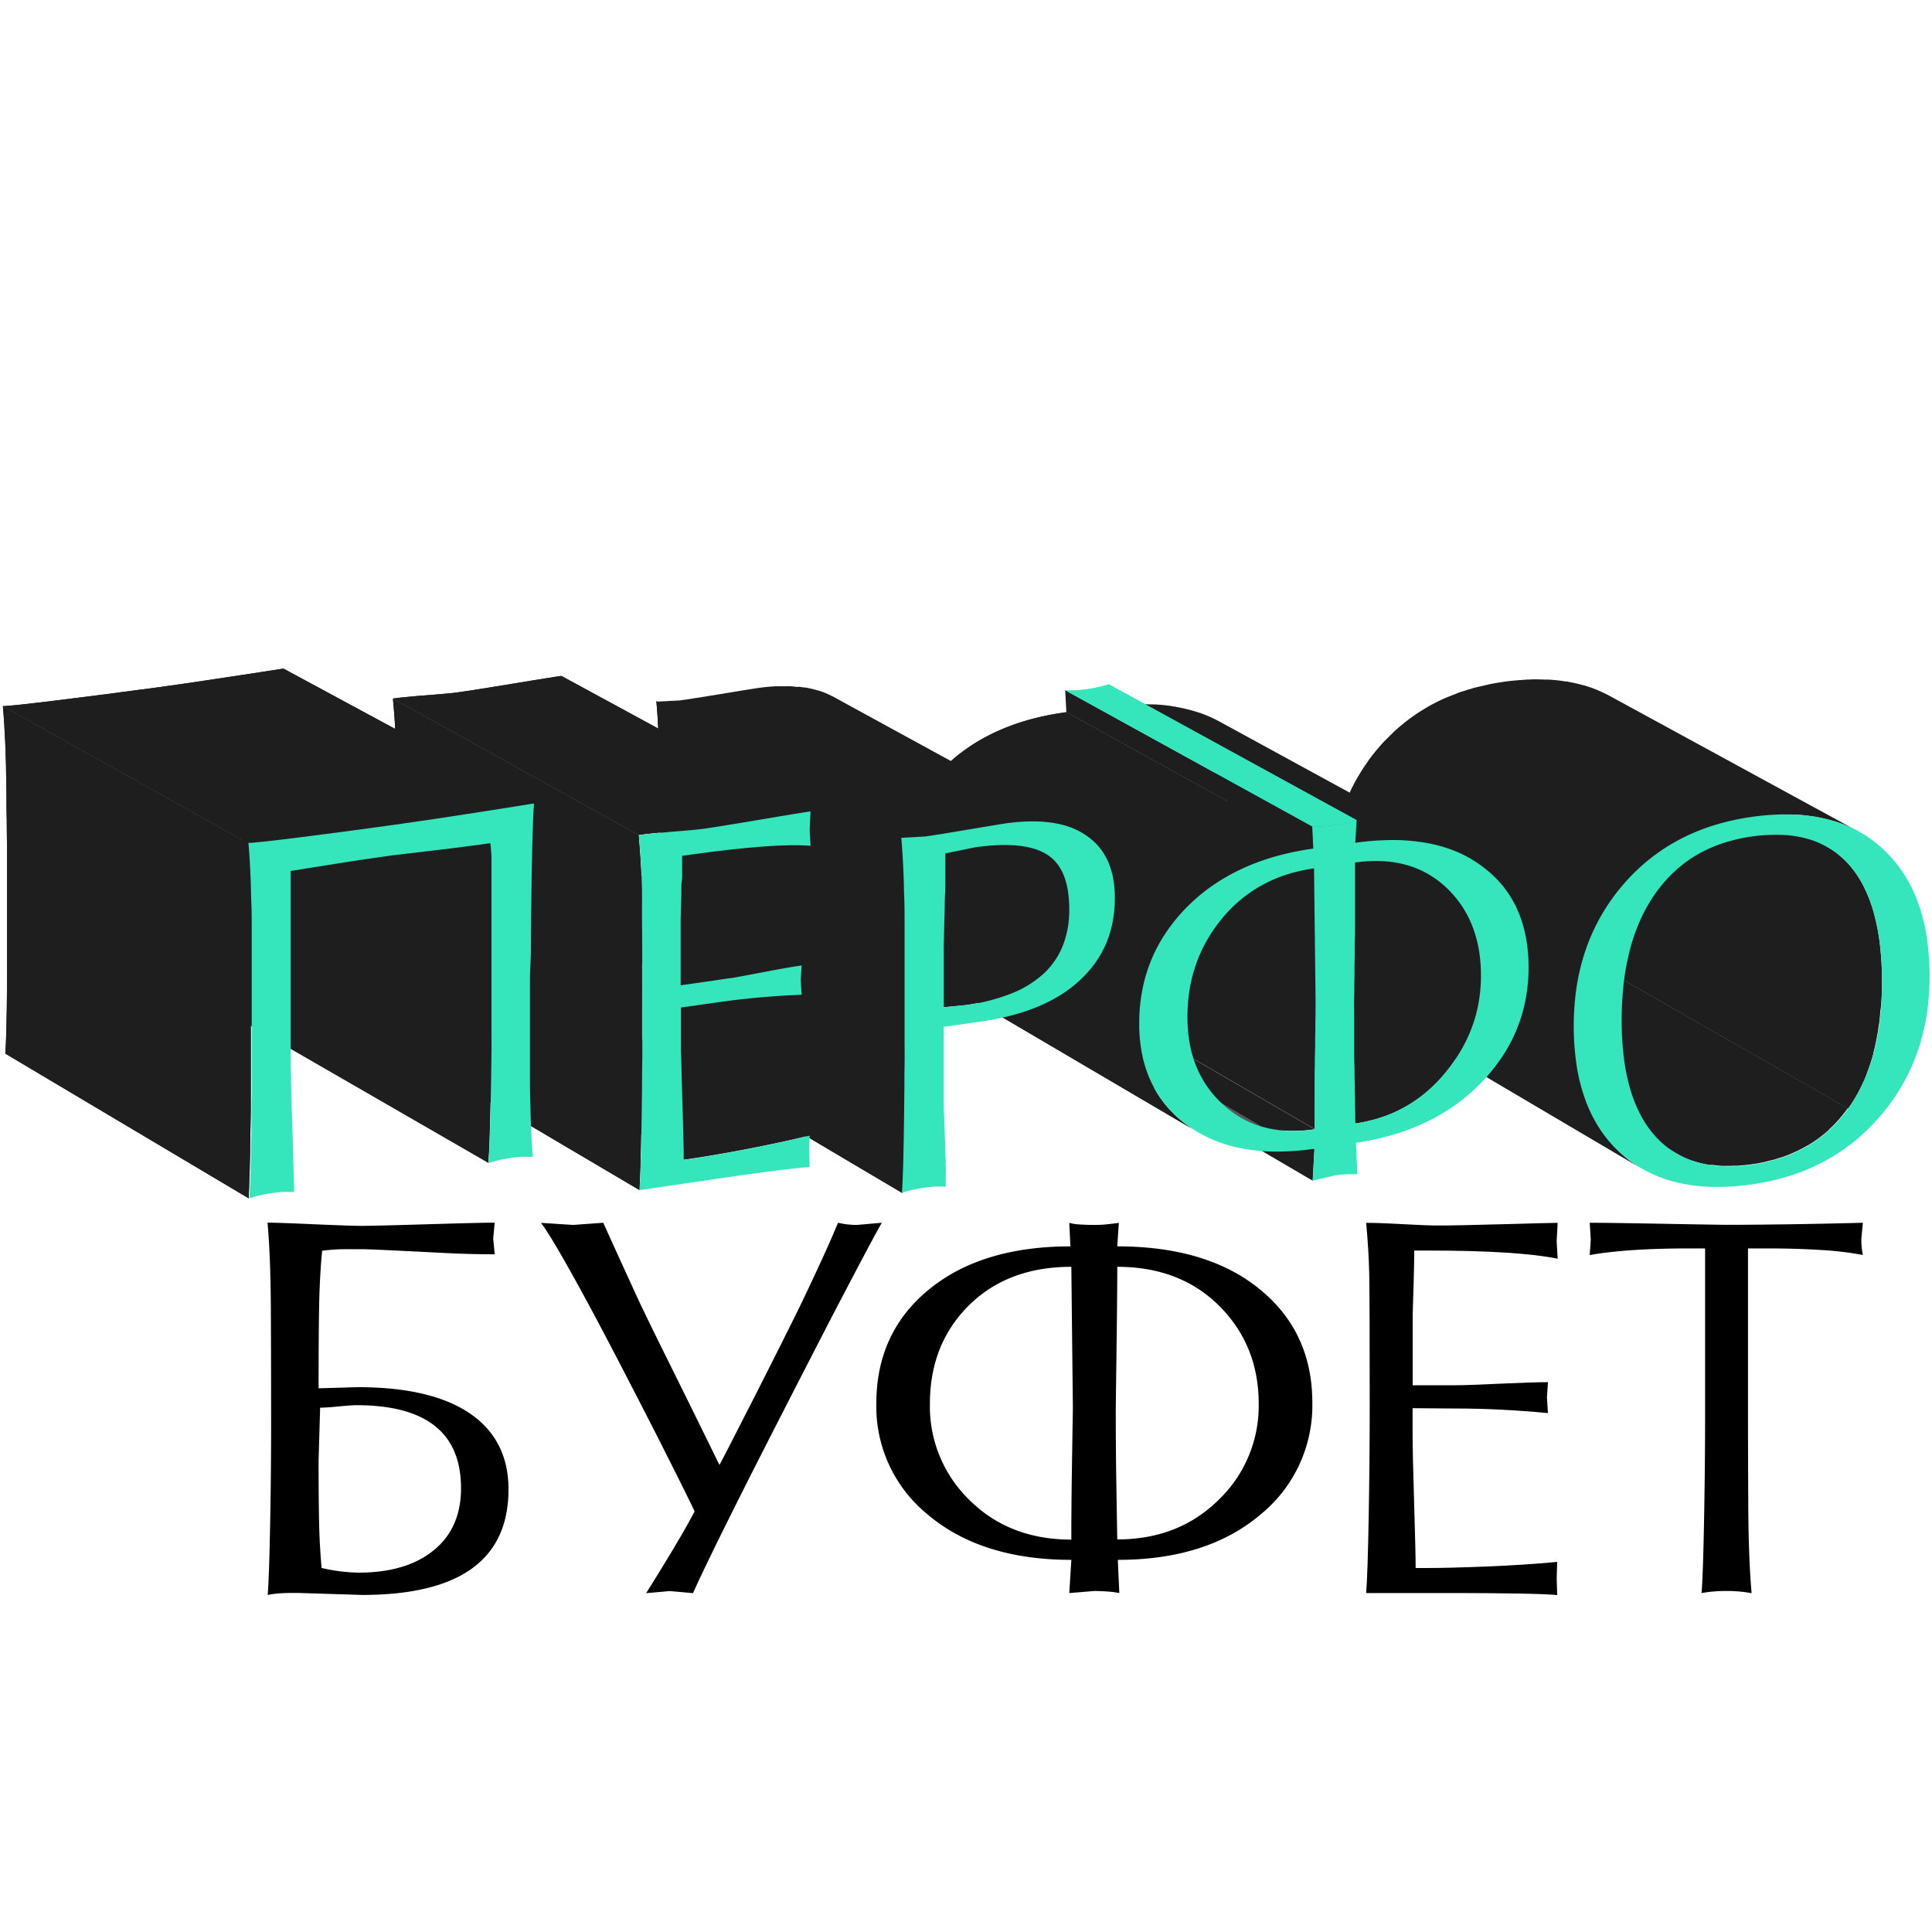 <svg id="Layer_1" data-name="Layer 1" xmlns="http://www.w3.org/2000/svg" xmlns:xlink="http://www.w3.org/1999/xlink" viewBox="0 0 500 500"><defs><style>.cls-1{fill:#595959;}.cls-2{fill:#1e1e1e;}.cls-3{fill:#35e5bb;}.cls-4{clip-path:url(#clip-path);}.cls-5{clip-path:url(#clip-path-2);}.cls-6{clip-path:url(#clip-path-3);}.cls-7{clip-path:url(#clip-path-4);}.cls-8{clip-path:url(#clip-path-5);}.cls-9{clip-path:url(#clip-path-6);}.cls-10{clip-path:url(#clip-path-7);}.cls-11{clip-path:url(#clip-path-8);}</style><clipPath id="clip-path"><path class="cls-1" d="M321,289.18l-63.29-37a24.18,24.18,0,0,0,4.16,1.93,25.6,25.6,0,0,0,4.52,1.16,29.93,29.93,0,0,0,4.9.39,38.55,38.55,0,0,0,5.26-.38l63.63,36.95a37.18,37.18,0,0,1-5.36.41,30,30,0,0,1-5-.38,26.72,26.72,0,0,1-4.6-1.17A24.58,24.58,0,0,1,321,289.18Z"/></clipPath><clipPath id="clip-path-2"><path class="cls-2" d="M310,293l-63.09-37.07-.82-.51-.81-.52-.79-.55c-.27-.19-.52-.38-.78-.58a30.93,30.93,0,0,1-5.11-4.9,28,28,0,0,1-3.66-5.83,30.73,30.73,0,0,1-2.23-6.75,39.08,39.08,0,0,1-.78-7.67,45.14,45.14,0,0,1,.66-8.15,39.69,39.69,0,0,1,2.11-7.54,39.13,39.13,0,0,1,3.56-6.93,43.34,43.34,0,0,1,5-6.31A45.55,45.55,0,0,1,249.8,194a48.13,48.13,0,0,1,7.65-4.46,57,57,0,0,1,8.72-3.23,71.93,71.93,0,0,1,9.8-2l63.88,35.35a71.69,71.69,0,0,0-10,2.08,57.92,57.92,0,0,0-8.89,3.34,51,51,0,0,0-7.8,4.58,47.3,47.3,0,0,0-6.71,5.85,44.8,44.8,0,0,0-5.12,6.48,39.39,39.39,0,0,0-3.65,7.1,40,40,0,0,0-2.18,7.72,45.28,45.28,0,0,0-.7,8.34,39.09,39.09,0,0,0,.77,7.83,30.64,30.64,0,0,0,2.24,6.9,28.37,28.37,0,0,0,3.71,5.95,30.77,30.77,0,0,0,5.18,5l.79.58c.27.19.53.38.81.56s.54.36.82.53S309.68,292.85,310,293Z"/></clipPath><clipPath id="clip-path-3"><path class="cls-2" d="M233.54,308.77l-63.17-37.4c0-.72.1-1.65.15-2.78s.09-2.47.13-4,.07-3.28.1-5.23.06-4.1.08-6.45,0-4.68.07-7,0-4.55,0-6.78,0-4.43,0-6.6,0-4.3,0-6.41c0-1.67,0-3.41,0-5.21s0-3.67,0-5.6,0-3.92-.06-6,0-4.18-.08-6.36-.05-4.26-.1-6.25-.11-3.88-.19-5.67-.16-3.49-.26-5.08-.22-3.09-.34-4.48l63.48,35.36c.13,1.42.24,3,.33,4.58s.19,3.36.26,5.19.12,3.77.17,5.8.07,4.17.08,6.4,0,4.39,0,6.49,0,4.14,0,6.12,0,3.88,0,5.72,0,3.62,0,5.33c0,2.15,0,4.34,0,6.56s0,4.46,0,6.75,0,4.59-.05,6.93,0,4.72-.09,7.13-.07,4.6-.1,6.59-.08,3.78-.13,5.35-.09,2.94-.15,4.1S233.6,308,233.54,308.77Z"/></clipPath><clipPath id="clip-path-4"><path class="cls-2" d="M165.51,308l-63.27-37.35c.06-.73.11-1.67.15-2.81s.1-2.48.13-4,.08-3.3.11-5.26.06-4.13.08-6.5.05-4.72.07-7,0-4.58,0-6.82,0-4.45,0-6.62,0-4.32,0-6.44q0-6.65-.08-12t-.08-9.37c0-2.68-.05-4.93-.08-6.73s-.05-3.17-.08-4.09,0-1.87-.1-2.83-.1-2-.16-3-.15-2-.23-3.11-.18-2.14-.28-3.25l63.59,35.32c.1,1.13.19,2.24.27,3.32s.16,2.14.22,3.18.12,2.05.16,3,.08,2,.09,2.9,0,2.34.07,4.18,0,4.15,0,6.89,0,5.94.05,9.58,0,7.74,0,12.28q0,3.24,0,6.58t0,6.77c0,2.29,0,4.62-.06,7s-.05,4.75-.09,7.18-.07,4.65-.11,6.65-.08,3.79-.12,5.38-.1,2.95-.15,4.11S165.57,307.23,165.51,308Z"/></clipPath><clipPath id="clip-path-5"><path class="cls-2" d="M165.28,216.1l-63.59-35.32,1.58-.2,2-.2,2.31-.22,2.66-.21,2.63-.21,2.18-.19c.65-.05,1.22-.11,1.72-.16l1.27-.15,2.6-.37,3.35-.52c1.24-.19,2.61-.41,4.1-.66l4.86-.79,4.72-.78,3.62-.58,2.54-.4,1.45-.21,64.41,35-1.48.22-2.58.41-3.7.61-4.8.81-5,.84-4.18.68-3.42.55-2.65.39-1.29.15-1.75.18-2.22.19-2.68.22-2.71.24-2.35.22-2,.22Z"/></clipPath><clipPath id="clip-path-6"><path class="cls-2" d="M64.06,218.14.75,182.73c.33,0,.86,0,1.6-.09s1.69-.15,2.85-.27l4.08-.46,5.31-.64,5.78-.72,5.55-.7,5.31-.7,5.06-.67L40,178l4-.56,4.36-.62,4.73-.7,4.93-.74,5-.76,5.12-.78,5.21-.81L138,207.94l-5.3.85-5.21.82-5.12.8-5,.77-4.81.73-4.45.65-4.08.59-3.73.52-5.16.71-5.4.73-5.66.74-5.89.76-5.41.67-4.16.48c-1.17.13-2.14.23-2.89.29S64.4,218.15,64.06,218.14Z"/></clipPath><clipPath id="clip-path-7"><path class="cls-2" d="M64.38,310.14l-63-37.46c.05-.73.1-1.66.15-2.8s.09-2.47.13-4,.07-3.28.1-5.23.05-4.09.07-6.45,0-4.67,0-7,0-4.56,0-6.79v-6.61c0-2.18,0-4.32,0-6.44,0-1.67,0-3.41,0-5.21s0-3.66-.05-5.59,0-3.92-.07-6,0-4.18-.06-6.37S1.6,200,1.55,198s-.11-3.88-.19-5.68-.17-3.48-.27-5.08-.22-3.09-.34-4.48l63.31,35.41c.13,1.43.24,3,.34,4.59s.18,3.36.25,5.2.13,3.77.17,5.8.08,4.17.09,6.4,0,4.42,0,6.52,0,4.14,0,6.12,0,3.87,0,5.71,0,3.62,0,5.33c0,2.17,0,4.36,0,6.59s0,4.48,0,6.76,0,4.6,0,6.95,0,4.72-.07,7.13-.07,4.6-.1,6.59-.08,3.77-.13,5.35-.09,2.94-.14,4.1S64.43,309.39,64.38,310.14Z"/></clipPath><clipPath id="clip-path-8"><path class="cls-3" d="M339.57,213.85l-63.89-35.22.4.06.52,0h.63l.74,0,.83-.05.87-.08.92-.1,1-.12.75-.11.76-.14.76-.16.78-.19.74-.18.63-.17.54-.14.44-.13,64.11,35.14-.45.13-.55.15-.65.17-.75.2-.79.19-.78.17-.77.14-.76.12-1,.12-.93.11-.89.09-.84.05-.76,0h-.64c-.2,0-.37,0-.53,0Z"/></clipPath></defs><title>lev_lovi</title><path d="M216.88,316.45a21.51,21.51,0,0,0,4.89.56l6.45-.56q-2.25,3.82-13.34,25.11-12.82,24.85-21,41-11,21.81-14.53,29.74l-6.06-.53-6.07.53q5.16-8.2,9.25-15.2,1.45-2.5,3.3-5.94-1.45-3.18-10-20.09-11.49-22.46-17.18-33Q143,320.3,140,316.48l8.33.53,7.79-.56q7.67,16.91,9.78,21.4,3.17,6.61,8.65,17.64c3.66,7.36,11.64,23.63,11.64,23.63,1.23-2.2,4.28-8.28,8.25-16q8.46-16.65,12.55-25Q213.72,324.11,216.88,316.45Z"/><path d="M289.55,316.48l-.4,6.08q23.72,0,37.36,11.5,13.11,11,13.12,28.93a36.36,36.36,0,0,1-13.22,28.81q-13.87,11.88-37.12,11.89l.39,8.59a21.58,21.58,0,0,0-3.17-.4c-1.32-.09-2.42-.13-3.3-.13l-6.48.53.53-8.59q-23.44,0-37.36-11.89a36,36,0,0,1-13.11-28.55q0-18,13.05-29.06,13.71-11.62,37.18-11.63l-.29-6.08a11.63,11.63,0,0,0,2.62.4c1.22.09,2.57.13,4,.13a29.44,29.44,0,0,0,3.47-.2C288.05,316.68,288.94,316.57,289.55,316.48Zm-12.29,11.37q-16.78,0-26.95,10.43-9.65,9.92-9.65,25a33.74,33.74,0,0,0,10.31,25q10.3,10.17,26.29,10.17,0-7.92.13-16.91t.27-17.05Zm11.89,0q0,5.67-.13,16.18t-.26,20.41q0,9.78.13,18.24t.26,15.72q15.86,0,26.23-10.24a33.69,33.69,0,0,0,10.37-24.91q0-14.52-9.51-24.57Q305.94,327.85,289.15,327.85Z"/><path d="M365.58,364.44v6.88q0,4.62.4,17.83t.39,16.65h2.91q5.81,0,15.46-.39T403,404.22l-.13,4.22.13,4.36c-1.76-.17-5.08-.31-10-.39s-9.58-.13-14.07-.13H353.56q.39-4.63.66-19.83t.26-28.68q0-28.42-.13-34.3t-.79-13q3.17,0,9.64.35t8.85.34q5,0,17-.34t14.07-.35l-.26,4.77.26,4.51q-10.44-2.12-33.82-2.11H366q0,3.3-.14,7.92t-.26,8.73V358.5h11.1q2.9,0,11.49-.4t12.42-.39l-.26,4,.26,4q-12.42-1.19-23.91-1.19Z"/><path d="M452.38,323.09v41.63q0,10.71.07,24.66t.86,22.93a34.66,34.66,0,0,0-6.47-.56,36.62,36.62,0,0,0-6.48.53q.39-4.63.66-19.36t.26-28.21V323.09h-4.09q-16.12,0-25.77,1.72l.27-4-.27-4.36q4.5,0,19.43.27t15.85.26q6.35,0,15.73-.13t19.68-.4l-.39,4.1a18.41,18.41,0,0,0,.39,4.23A87.8,87.8,0,0,0,471,323.48q-6.42-.39-13.54-.39Z"/><path d="M82.45,359.29,92.63,359q20.48,0,30.52,7.93,8.44,6.74,8.45,18.5,0,27.35-37.92,27.34l-16.51-.52c-1.42,0-2.76,0-4,.06a25.27,25.27,0,0,0-3.89.46q.39-4.62.66-19.89T70.16,364q0-10.69-.06-24.65t-.86-22.93q2.64,0,11.89.41t12.55.42q3,0,17.18-.42t17.17-.41l-.39,4.09.39,4.1q-6.21,0-12.68-.32-19.29-1-21.67-1H88.86a49.28,49.28,0,0,0-5.49.4q-.53,5.42-.72,11.89T82.45,359.29Zm.4,5-.4,13.7q0,9.62.13,15.88t.66,11.92A45.26,45.26,0,0,0,92.76,407q12.4,0,19.49-5.79t7.06-16.08q0-21.47-27.08-21.47c-.79,0-2.34.11-4.63.33S83.73,364.31,82.85,364.31Z"/><path class="cls-2" d="M486.84,260.25c.13-1.93.22-3.91.22-6a81.92,81.92,0,0,0-.52-9.71,55.45,55.45,0,0,0-1.6-8.31,36.62,36.62,0,0,0-2.66-6.92,26.68,26.68,0,0,0-3.72-5.52c-.43-.49-.88-.95-1.34-1.39s-1-.87-1.44-1.27-1-.77-1.53-1.12-1.07-.68-1.63-1L408.3,183.81c.55.3,1.08.63,1.6,1s1,.71,1.51,1.11.95.8,1.41,1.23.9.9,1.33,1.38a26.25,26.25,0,0,1,3.68,5.41,35.74,35.74,0,0,1,2.63,6.77,53,53,0,0,1,1.6,8.13,80.25,80.25,0,0,1,.55,9.5c0,2-.07,3.94-.2,5.84,0,.55-.09,1.09-.14,1.63-.12,1.4-.28,2.76-.48,4.09-.07.49-.14,1-.22,1.48-.3,1.73-.65,3.41-1.08,5,0,.15-.09.3-.14.45-.4,1.45-.86,2.83-1.37,4.17-.33.88-.67,1.76-1.05,2.59l-.12.26c-.51,1.1-1.06,2.17-1.65,3.2l-.05.08c-.61,1.06-1.27,2.08-2,3.06l64.18,36.72.57-.82.55-.83c.18-.29.36-.57.53-.86s.25-.41.37-.62a.41.41,0,0,1,.05-.09l.09-.16c.25-.43.49-.86.71-1.3s.46-.89.68-1.34l.21-.48a.6.6,0,0,0,.06-.11l.06-.15.3-.64c.2-.47.4-.94.59-1.42.07-.19.12-.4.19-.59.52-1.37,1-2.78,1.41-4.25,0-.14.1-.26.13-.4s0-.06,0-.09a.38.38,0,0,0,0-.1c.43-1.61.78-3.29,1.08-5,0-.18.09-.34.12-.52s.07-.68.12-1c.11-.71.24-1.4.32-2.13s.12-1.36.18-2c0-.34.09-.65.12-1S486.82,260.47,486.84,260.25Z"/><path class="cls-2" d="M464.21,210.83h.61c1.54.09,3,.26,4.48.49.37,0,.73.13,1.09.19q1.8.33,3.51.81c.32.09.65.17,1,.27l.41.13c.91.3,1.8.62,2.66,1l.31.13c.9.39,1.78.81,2.64,1.28l-.07,0h0l0,0,0,0L416.4,180l0,0h0l0,0,0,0c-.49-.26-1-.51-1.48-.74-.32-.16-.66-.3-1-.45l-.31-.13-.21-.1c-.52-.21-1-.41-1.57-.6l-.84-.28-.22-.08-.17-.05-.38-.12c-.19-.06-.39-.08-.58-.14-1.11-.31-2.26-.58-3.43-.8-.22,0-.41-.11-.63-.15s-.31,0-.46,0-.5-.1-.76-.13c-1.18-.17-2.39-.28-3.64-.35l-.12,0c-.15,0-.31,0-.47,0-.93,0-1.86-.08-2.82-.07-.45,0-.92,0-1.38.06-.22,0-.43,0-.66,0l-.63.05c-1.64.1-3.31.23-5,.46-1.38.19-2.73.41-4.05.68l-.54.12c-.47.1-.93.22-1.39.33-.66.15-1.32.29-2,.46-.37.1-.72.22-1.08.33s-.51.12-.76.2-.48.18-.74.26-.77.22-1.15.35c-.58.21-1.14.45-1.71.67s-.87.33-1.3.51c-.18.07-.37.13-.55.21-.62.27-1.24.55-1.85.84-.44.21-.86.44-1.3.66l-.16.08-.09.05-.25.12c-.59.32-1.18.65-1.75,1s-1.15.69-1.71,1.05l-.15.1-.12.08c-.34.22-.68.44-1,.67s-.84.59-1.25.9-.82.62-1.22.94l-.15.12,0,0-.07.06-.94.76-1.06.94c-.36.31-.71.64-1.05,1l-.3.3-.15.14-.57.56c-.34.34-.67.69-1,1l-.4.43-.4.44-.39.45-.39.45-.56.66-.54.68-.54.68-.52.69c-.24.32-.46.64-.69,1l-.08.1-.1.15c-.29.41-.57.83-.84,1.24s-.54.84-.79,1.26-.51.83-.75,1.25h0v0c-.29.51-.58,1-.85,1.55s-.54,1-.79,1.58c-.14.28-.26.57-.39.86a2.39,2.39,0,0,0-.13.28c-.07.16-.15.31-.22.47-.23.54-.46,1.09-.68,1.64-.12.31-.2.65-.32,1s-.33.76-.46,1.16-.32,1.11-.49,1.67c-.13.41-.29.81-.41,1.23-.07.25-.11.52-.17.77-.27,1-.49,2-.7,3.09-.1.48-.23.94-.32,1.43,0,.18,0,.37-.07.55s-.09.41-.12.62c-.15,1-.22,1.95-.32,2.93-.05.49-.15,1-.18,1.45,0,.1,0,.2,0,.29-.13,1.81-.2,3.64-.19,5.53a64.1,64.1,0,0,0,.84,10.11,45.82,45.82,0,0,0,2.35,8.76,36.08,36.08,0,0,0,3.86,7.38,32.17,32.17,0,0,0,5.38,6c.37.33.75.64,1.14.95s.78.6,1.17.89.8.56,1.21.83.83.53,1.25.78l63.17,37.26-1.27-.79c-.41-.27-.82-.56-1.23-.85s-.8-.59-1.19-.91-.78-.63-1.16-1a32.84,32.84,0,0,1-5.45-6.14,36.38,36.38,0,0,1-3.91-7.55,46.37,46.37,0,0,1-2.36-8.94,64.64,64.64,0,0,1-.81-10.34c0-1.93.07-3.81.21-5.65.05-.61.14-1.19.2-1.78.13-1.23.27-2.45.47-3.64.11-.69.27-1.36.41-2,.21-1.06.44-2.11.71-3.14.18-.7.4-1.38.61-2.06.3-1,.62-2,1-2.89s.79-2.13,1.25-3.16c0-.1.09-.19.13-.29q1-2.1,2.1-4.1h0q1.17-2.06,2.53-4a.44.44,0,0,0,.08-.11c.91-1.28,1.88-2.54,2.92-3.76s2.11-2.37,3.23-3.46a.93.93,0,0,1,.14-.14q1.65-1.6,3.42-3l.12-.1q1.8-1.44,3.7-2.7l.12-.08c1.27-.83,2.59-1.6,3.94-2.32l.27-.14c1.22-.64,2.48-1.22,3.76-1.76.44-.19.89-.35,1.34-.53.95-.37,1.92-.73,2.91-1.05l1.52-.47c1-.31,2.05-.58,3.1-.83.47-.11.94-.23,1.42-.33,1.53-.33,3.08-.62,4.68-.84,1.77-.24,3.47-.39,5.14-.49l1.32-.06C461.4,210.78,462.83,210.77,464.21,210.83Z"/><polygon class="cls-2" points="339.72 305.57 276.15 268.32 276.57 260.25 340.18 297.32 339.72 305.57"/><path class="cls-2" d="M383.13,256.1c.1-1.17.16-2.36.16-3.57a39.82,39.82,0,0,0-.52-6.59,30.9,30.9,0,0,0-1.58-5.91,27.54,27.54,0,0,0-2.63-5.23,27.25,27.25,0,0,0-3.7-4.56c-.43-.43-.87-.84-1.33-1.23s-.91-.77-1.38-1.12-.95-.69-1.44-1-1-.62-1.5-.9L304.83,190.6c.5.28,1,.57,1.48.88s.95.64,1.42,1,.91.72,1.36,1.1.88.79,1.3,1.21a27.14,27.14,0,0,1,3.65,4.47,27.49,27.49,0,0,1,2.61,5.13,30.41,30.41,0,0,1,1.57,5.79,38.93,38.93,0,0,1,.54,6.44c0,1.18-.05,2.34-.15,3.49,0,.39-.1.76-.14,1.14-.09.76-.18,1.52-.31,2.26-.08.44-.19.88-.29,1.32-.14.66-.28,1.33-.46,2-.13.46-.29.91-.43,1.36-.2.62-.4,1.23-.63,1.84-.32.84-.66,1.66-1,2.48,0,.05-.05.1-.07.16q-.67,1.41-1.47,2.79a1.4,1.4,0,0,0-.1.16c-.54.92-1.12,1.82-1.74,2.71a.61.61,0,0,0-.07.1c-.65.91-1.33,1.8-2.06,2.69l25.71,14.6-25.71-14.6c-.75.9-1.52,1.75-2.32,2.55l0,0c-.79.79-1.6,1.54-2.43,2.24L305,246q-1.24,1-2.55,2l-.08,0c-.84.58-1.71,1.12-2.59,1.62l-.25.14c-.91.51-1.85,1-2.81,1.4h0c-.91.4-1.84.74-2.78,1.07l-.84.26c-.71.22-1.43.43-2.17.61l-.87.21c-1,.22-2,.42-3.05.56l63.82,36.88c.88-.12,1.75-.28,2.6-.46l.51-.13c.3-.06.59-.14.89-.22s.75-.17,1.11-.27l1.09-.35.55-.16a2.85,2.85,0,0,0,.31-.12l.48-.15c.8-.29,1.57-.6,2.34-.94h0c.43-.19.85-.39,1.27-.6s.85-.43,1.27-.65l.33-.19.11-.06.13-.08.67-.38,1.21-.76.78-.53.07-.05.09-.06c.31-.22.62-.44.92-.67s.61-.47.91-.71l.68-.56.06-.05,0,0,.12-.1c.27-.23.55-.47.82-.72l.8-.75c.25-.24.5-.48.74-.73l0,0,0,0,.78-.81.39-.44c.14-.14.27-.29.4-.44l.39-.45.38-.46h0l.4-.48.39-.49c.12-.17.25-.33.38-.49l.37-.5.57-.8.07-.09.08-.12c.24-.34.47-.68.69-1s.45-.68.66-1c.12-.2.24-.4.35-.6l.06-.09,0-.07.17-.29c.22-.39.44-.79.65-1.19s.42-.81.61-1.21a1.42,1.42,0,0,0,.08-.18c0-.05.05-.11.08-.16l.4-.88c.18-.41.36-.83.52-1.24l.14-.42c.06-.15.13-.29.19-.44.17-.48.3-1,.46-1.44s.26-.71.36-1.07c0-.11.05-.22.08-.33.19-.67.33-1.35.48-2,.08-.38.2-.75.27-1.13a1.66,1.66,0,0,1,0-.22c0-.08,0-.16,0-.24.12-.68.19-1.38.27-2.08,0-.35.11-.69.15-1Z"/><path class="cls-1" d="M321,289.18l-63.29-37a24.18,24.18,0,0,0,4.16,1.93,25.6,25.6,0,0,0,4.52,1.16,29.93,29.93,0,0,0,4.9.39,38.55,38.55,0,0,0,5.26-.38l63.63,36.95a37.18,37.18,0,0,1-5.36.41,30,30,0,0,1-5-.38,26.72,26.72,0,0,1-4.6-1.17A24.58,24.58,0,0,1,321,289.18Z"/><g class="cls-4"><path class="cls-1" d="M321,289.18l-63.29-37,.24.13.24.14.24.13.24.13,63.31,37-.25-.13-.24-.13-.24-.14-.25-.14"/><path class="cls-1" d="M322,289.72l-63.31-37c.36.19.73.37,1.11.55l1.13.49c.38.15.77.3,1.16.43s.79.26,1.19.38l63.39,37-1.21-.38c-.4-.14-.79-.29-1.18-.45s-.78-.32-1.16-.49-.75-.36-1.12-.56"/><path class="cls-2" d="M326.64,291.6l-63.39-37a25.82,25.82,0,0,0,3.07.7,28.66,28.66,0,0,0,3.24.35,32.28,32.28,0,0,0,3.41,0c1.16-.06,2.35-.17,3.57-.34l63.63,36.95c-1.24.18-2.46.3-3.64.36a33.51,33.51,0,0,1-3.47,0,29.23,29.23,0,0,1-3.3-.35,26.19,26.19,0,0,1-3.12-.7"/></g><path class="cls-2" d="M340.06,224.71,276.2,189.25l.53,34.29c0,1.26,0,2.54-.05,3.84s0,2.61,0,3.94,0,2.68,0,4.05,0,2.75,0,4.15,0,2.78,0,4.14,0,2.69,0,4v3.89c0,1.28,0,2.53,0,3.77l63.63,36.95v-3.85c0-1.3,0-2.63,0-4s0-2.71,0-4.1,0-2.81.05-4.24,0-2.84.06-4.24,0-2.78.05-4.14,0-2.7.05-4,0-2.63.05-3.93Z"/><polygon class="cls-2" points="339.85 219.66 275.97 184.31 275.68 178.63 339.57 213.84 339.85 219.66"/><path class="cls-2" d="M310,293l-63.09-37.07-.82-.51-.81-.52-.79-.55c-.27-.19-.52-.38-.78-.58a30.93,30.93,0,0,1-5.11-4.9,28,28,0,0,1-3.66-5.83,30.73,30.73,0,0,1-2.23-6.75,39.08,39.08,0,0,1-.78-7.67,45.14,45.14,0,0,1,.66-8.15,39.69,39.69,0,0,1,2.11-7.54,39.13,39.13,0,0,1,3.56-6.93,43.34,43.34,0,0,1,5-6.31A45.55,45.55,0,0,1,249.8,194a48.13,48.13,0,0,1,7.65-4.46,57,57,0,0,1,8.72-3.23,71.93,71.93,0,0,1,9.8-2l63.88,35.35a71.69,71.69,0,0,0-10,2.08,57.92,57.92,0,0,0-8.89,3.34,51,51,0,0,0-7.8,4.58,47.3,47.3,0,0,0-6.71,5.85,44.8,44.8,0,0,0-5.12,6.48,39.39,39.39,0,0,0-3.65,7.1,40,40,0,0,0-2.18,7.72,45.28,45.28,0,0,0-.7,8.34,39.09,39.09,0,0,0,.77,7.83,30.64,30.64,0,0,0,2.24,6.9,28.37,28.37,0,0,0,3.71,5.95,30.77,30.77,0,0,0,5.18,5l.79.58c.27.19.53.38.81.56s.54.36.82.53S309.68,292.85,310,293Z"/><g class="cls-5"><path class="cls-2" d="M308.31,292c-.28-.18-.54-.37-.81-.56l-.79-.58a30.44,30.44,0,0,1-5.18-5,28.05,28.05,0,0,1-3.71-5.94,31.15,31.15,0,0,1-2.24-6.9,39.09,39.09,0,0,1-.77-7.83c0-1.45.05-2.87.16-4.27s.3-2.76.54-4.1.55-2.66.92-4a38.36,38.36,0,0,1,1.28-3.79c.17-.44.35-.88.54-1.31s.39-.86.59-1.29.42-.84.64-1.26.45-.84.68-1.25l.63-1.07c.22-.35.44-.7.67-1s.46-.69.7-1,.48-.69.73-1,.51-.68.77-1l.8-1c.27-.33.55-.65.84-1s.58-.64.87-1l.07-.07.07-.08.07-.07.08-.08c.28-.3.58-.6.87-.9l.9-.87c.3-.28.61-.57.92-.84s.62-.56.94-.83l-63.3-35.72-.92.8-.9.82-.88.85c-.29.29-.57.58-.85.88l-.07.07a.46.46,0,0,0-.07.07l-.07.08L243,200c-.29.31-.58.62-.86.94s-.55.63-.81.95-.53.64-.79,1-.51.65-.75,1-.48.66-.72,1-.46.67-.68,1-.44.68-.65,1-.41.69-.61,1l-.67,1.22c-.21.41-.42.82-.62,1.24s-.39.84-.58,1.26-.36.85-.53,1.27c-.47,1.21-.89,2.45-1.24,3.71a37.92,37.92,0,0,0-.88,3.86,40.29,40.29,0,0,0-.52,4q-.17,2.06-.15,4.17a39.08,39.08,0,0,0,.78,7.67,31.27,31.27,0,0,0,2.23,6.75,28,28,0,0,0,3.66,5.83,30.54,30.54,0,0,0,5.11,4.9c.26.2.51.39.78.58l.79.55.81.52.82.51L310,293q-.44-.24-.84-.51C308.85,292.33,308.58,292.15,308.31,292Z"/><path class="cls-2" d="M276,184.31c-1.57.21-3.1.47-4.59.76s-2.95.64-4.37,1-2.8.8-4.14,1.26-2.66,1-3.93,1.52c-.65.28-1.28.58-1.91.88s-1.25.61-1.86.94-1.21.66-1.8,1-1.17.71-1.74,1.07l-1.26.85c-.41.28-.82.57-1.22.87s-.8.61-1.2.92l-1.16.95,63.3,35.72c.39-.33.79-.65,1.19-1s.8-.64,1.22-.94.83-.61,1.25-.91l1.28-.86c.58-.38,1.18-.75,1.78-1.1s1.21-.71,1.83-1,1.26-.66,1.9-1,1.29-.61,1.95-.9c1.3-.56,2.63-1.09,4-1.57s2.78-.91,4.23-1.31,2.93-.74,4.45-1.05,3.08-.57,4.68-.79Z"/></g><path class="cls-2" d="M276.39,230.51a18.37,18.37,0,0,0-1.08-4,12.27,12.27,0,0,0-1.81-3.11,10,10,0,0,0-2.53-2.25l-.15-.09-.14-.09-.15-.08-.15-.09-64.15-35.31.15.08.15.08.14.09.14.09a9.92,9.92,0,0,1,2.5,2.2,12,12,0,0,1,1.79,3.05,18.25,18.25,0,0,1,1.08,3.88,29.84,29.84,0,0,1,.37,4.72,28,28,0,0,1-.39,4.86s0,0,0,.06a20.93,20.93,0,0,1-1.2,4.28v0a19.14,19.14,0,0,1-2,3.79h0A19.61,19.61,0,0,1,206,216l0,0a23,23,0,0,1-3.63,2.71l-.1.06a31,31,0,0,1-4.2,2.07q-.65.27-1.32.51l-1.13.4c-.56.19-1.15.36-1.74.52-.39.11-.76.23-1.16.33-.67.17-1.38.32-2.08.47l-1,.23c-1.08.21-2.2.4-3.36.56l-5.57.52,63.53,36.3,5.68-.56c1.18-.17,2.32-.36,3.42-.58l.15,0c.32-.06.6-.14.91-.21.72-.15,1.44-.31,2.13-.49l.28-.07c.31-.08.59-.18.89-.27.61-.17,1.21-.35,1.79-.54l.38-.12c.27-.09.51-.2.77-.29s.72-.25,1.06-.39c.18-.07.34-.15.51-.23l.47-.18,1.15-.53.2-.1.21-.11.7-.35,1.05-.6.23-.14.22-.14.55-.34.65-.44.62-.44,0,0,0,0,.53-.41c.2-.15.39-.31.58-.47l.47-.41.16-.15,0,0,0,0,.24-.22c.15-.14.3-.28.44-.43l.43-.44.38-.42.05-.06,0,0,.29-.34.36-.44.34-.45.34-.47,0,0v0l.3-.44.31-.5.3-.5.21-.39a.59.59,0,0,0,0-.08,1.09,1.09,0,0,0,.08-.15c.11-.21.22-.42.32-.63s.2-.42.29-.64.15-.35.22-.53l0,0s0,0,0,0l0-.08c.15-.38.26-.78.39-1.17s.22-.61.31-.93v0c.12-.44.21-.89.3-1.34s.15-.6.21-.9v0c.1-.53.15-1.08.21-1.62,0-.26.08-.5.1-.77h0c.07-.82.1-1.67.1-2.53A29.84,29.84,0,0,0,276.39,230.51Z"/><path class="cls-2" d="M233.54,308.77l-63.17-37.4c0-.72.1-1.65.15-2.78s.09-2.47.13-4,.07-3.28.1-5.23.06-4.1.08-6.45,0-4.68.07-7,0-4.55,0-6.78,0-4.43,0-6.6,0-4.3,0-6.41c0-1.67,0-3.41,0-5.21s0-3.67,0-5.6,0-3.92-.06-6,0-4.18-.08-6.36-.05-4.26-.1-6.25-.11-3.88-.19-5.67-.16-3.49-.26-5.08-.22-3.09-.34-4.48l63.48,35.36c.13,1.42.24,3,.33,4.58s.19,3.36.26,5.19.12,3.77.17,5.8.07,4.17.08,6.4,0,4.39,0,6.49,0,4.14,0,6.12,0,3.88,0,5.72,0,3.62,0,5.33c0,2.15,0,4.34,0,6.56s0,4.46,0,6.75,0,4.59-.05,6.93,0,4.72-.09,7.13-.07,4.6-.1,6.59-.08,3.78-.13,5.35-.09,2.94-.15,4.1S233.6,308,233.54,308.77Z"/><g class="cls-6"><path class="cls-2" d="M233.54,308.77l-63.17-37.4c0-.72.1-1.65.15-2.78s.09-2.47.13-4,.07-3.28.1-5.23.06-4.1.08-6.45,0-4.68.07-7,0-4.55,0-6.78,0-4.43,0-6.6,0-4.3,0-6.41c0-1.67,0-3.41,0-5.21s0-3.67,0-5.6,0-3.92-.06-6,0-4.18-.08-6.36-.05-4.26-.1-6.25-.11-3.88-.19-5.67-.16-3.49-.26-5.08-.22-3.09-.34-4.48l63.48,35.36c.13,1.42.24,3,.33,4.58s.19,3.36.26,5.19.12,3.77.17,5.8.07,4.17.08,6.4,0,4.39,0,6.49,0,4.14,0,6.12,0,3.88,0,5.72,0,3.62,0,5.33c0,2.15,0,4.34,0,6.56s0,4.46,0,6.75,0,4.59-.05,6.93,0,4.72-.09,7.13-.07,4.6-.1,6.59-.08,3.78-.13,5.35-.09,2.94-.15,4.1-.1,2.11-.16,2.85"/></g><path class="cls-2" d="M165.51,308l-63.27-37.35c.06-.73.11-1.67.15-2.81s.1-2.48.13-4,.08-3.3.11-5.26.06-4.13.08-6.5.05-4.72.07-7,0-4.58,0-6.82,0-4.45,0-6.62,0-4.32,0-6.44q0-6.65-.08-12t-.08-9.37c0-2.68-.05-4.93-.08-6.73s-.05-3.17-.08-4.09,0-1.87-.1-2.83-.1-2-.16-3-.15-2-.23-3.11-.18-2.14-.28-3.25l63.59,35.32c.1,1.13.19,2.24.27,3.32s.16,2.14.22,3.18.12,2.05.16,3,.08,2,.09,2.9,0,2.34.07,4.18,0,4.15,0,6.89,0,5.94.05,9.58,0,7.74,0,12.28q0,3.24,0,6.58t0,6.77c0,2.29,0,4.62-.06,7s-.05,4.75-.09,7.18-.07,4.65-.11,6.65-.08,3.79-.12,5.38-.1,2.95-.15,4.11S165.57,307.23,165.51,308Z"/><g class="cls-7"><path class="cls-2" d="M165.51,308l-63.27-37.35c.06-.73.11-1.67.15-2.81s.1-2.48.13-4,.08-3.3.11-5.26.06-4.13.08-6.5.05-4.72.07-7,0-4.58,0-6.82,0-4.45,0-6.62,0-4.32,0-6.44q0-6.65-.08-12t-.08-9.37c0-2.68-.05-4.93-.08-6.73s-.05-3.17-.08-4.09,0-1.87-.1-2.83-.1-2-.16-3-.15-2-.23-3.11-.18-2.14-.28-3.25l63.59,35.32c.1,1.13.19,2.24.27,3.32s.16,2.14.22,3.18.12,2.05.16,3,.08,2,.09,2.9,0,2.34.07,4.18,0,4.15,0,6.89,0,5.94.05,9.58,0,7.74,0,12.28q0,3.24,0,6.58t0,6.77c0,2.29,0,4.62-.06,7s-.05,4.75-.09,7.18-.07,4.65-.11,6.65-.08,3.79-.12,5.38-.1,2.95-.15,4.11-.11,2.12-.17,2.87"/></g><path class="cls-2" d="M127.28,222.33c0-.7,0-1.31-.07-1.84s-.06-1-.11-1.37a5.94,5.94,0,0,0-.15-.9L62.5,183a6.82,6.82,0,0,1,.16.88c0,.37.08.81.11,1.34s.06,1.12.07,1.79,0,1.43,0,2.26v14.84l0,4.45,0,5.06,0,5.56,0,5.67v5.55c0,1.86,0,3.75,0,5.66s0,3.84,0,5.78,0,3.91-.07,5.89-.07,3.81-.1,5.47-.08,3.18-.12,4.54-.1,2.55-.15,3.59-.1,1.92-.15,2.64l64.14,37c0-.73.11-1.63.17-2.7s.1-2.28.15-3.67.1-2.93.14-4.64.09-3.57.12-5.59.07-4,.1-6,.06-4,.08-5.91,0-3.88,0-5.79,0-3.8,0-5.67V224.63C127.3,223.78,127.29,223,127.28,222.33Z"/><path class="cls-2" d="M414.14,250.17a34.76,34.76,0,0,1-2.25,2.82h0a31.41,31.41,0,0,1-2.42,2.47.6.6,0,0,1-.08.08,33.87,33.87,0,0,1-2.62,2.17l-.08,0a29.85,29.85,0,0,1-2.82,1.86l-.13.07c-1,.55-1.93,1.06-2.94,1.52l-.2.09c-1,.44-2,.83-3,1.19l-.79.25c-.81.26-1.65.49-2.5.7l-.94.23c-1.11.25-2.24.47-3.41.63a43.89,43.89,0,0,1-5,.4q-.65,0-1.26,0a31.81,31.81,0,0,1-4-.26c-.2,0-.4,0-.6-.06a25.38,25.38,0,0,1-4.47-1.08h0a21.68,21.68,0,0,1-4.12-1.88h0l63.35,37.14.22.13.24.13a1.71,1.71,0,0,0,.23.13l.23.12c.34.18.69.36,1,.52s.72.32,1.08.46.73.28,1.11.41h.05c.36.12.72.24,1.09.34a26.19,26.19,0,0,0,3.26.73l.21,0,.12,0c.15,0,.33,0,.48,0,.88.11,1.76.22,2.69.26.44,0,.91,0,1.36,0,.23,0,.43,0,.66,0s.42-.05.62-.05c.37,0,.72,0,1.09,0,1.28-.08,2.6-.21,4-.41,1-.14,1.91-.31,2.84-.51l.64-.16.95-.23c.38-.1.76-.17,1.13-.28s.95-.3,1.42-.45l.56-.16.25-.1c.12,0,.25-.07.37-.12.84-.3,1.67-.63,2.48-1l.25-.12.2-.09c.28-.13.56-.25.83-.39l1.24-.64.92-.53.09-.05.06,0,.15-.09c.4-.24.79-.48,1.18-.74l.87-.59.67-.49.08-.05.11-.09c.28-.21.56-.42.84-.65s.55-.44.81-.67l.74-.65.18-.17,0,0,0-.05.45-.42.7-.68.68-.72.64-.71v0l0,0,.66-.78c.22-.26.43-.53.64-.8l.63-.82.08-.12.09-.12a.44.44,0,0,0,.08-.11l.09-.12Z"/><path class="cls-2" d="M357.76,217.53c1.67-.07,3.3-.09,4.86,0h.43a46.24,46.24,0,0,1,4.85.5l1.19.2a39.35,39.35,0,0,1,3.92.9l.72.19.32.1c1,.31,1.94.66,2.87,1l.24.1q1.44.62,2.79,1.35l0,0h0l-64.53-35.23,0,0,0,0,0,0,0,0q-.72-.39-1.47-.75c-.36-.17-.74-.33-1.11-.49l-.24-.11-.17-.07c-.52-.21-1-.41-1.57-.6l-1.08-.36-.2-.07-.11,0L309,184c-.15,0-.32-.06-.47-.11-1.24-.35-2.53-.65-3.86-.89-.21,0-.41-.11-.62-.14s-.37,0-.55-.06-.61-.12-.94-.16c-1.23-.16-2.51-.28-3.82-.34h-.43c-1.09,0-2.19-.08-3.33-.06-.47,0-1,.05-1.44.06-.23,0-.45,0-.69,0s-.46.06-.69.07c-1.79.1-3.63.26-5.53.51h0l64.08,35.27c1.95-.27,3.82-.44,5.65-.55Z"/><path class="cls-2" d="M267,212.67c1.19,0,2.33,0,3.43.14.44,0,.9.07,1.33.13a26.16,26.16,0,0,1,3.94.79.61.61,0,0,1,.13,0,19.29,19.29,0,0,1,3.86,1.59l-64.32-35.16,0,0h-.05l0,0-.86-.44c-.3-.13-.6-.27-.9-.39s-.62-.25-.94-.36l-1-.32h0l-.11,0a24.08,24.08,0,0,0-3.14-.72l-.74-.07c-.16,0-.29-.07-.46-.09s-.57,0-.84,0c-.54,0-1-.13-1.59-.16s-1.19,0-1.78,0c-.3,0-.55,0-.86,0s-.38,0-.56,0-.51,0-.79,0c-1.39.07-2.83.21-4.34.41l-1.14.17-1.95.31-2.76.45-3.56.59-3.66.59-3.06.49-2.47.38-1.88.27-6.06.32,63.48,35.36,6.19-.35,1.9-.28,2.52-.4,3.12-.51,3.73-.63,3.63-.6c1.07-.19,2-.34,2.81-.47l2-.33,1.16-.18c1.84-.25,3.56-.38,5.22-.44C266,212.67,266.51,212.67,267,212.67Z"/><path class="cls-2" d="M145.42,257c-1.24.3-2.5.6-3.79.89s-2.59.57-3.91.85l-4,.83c-1.37.27-2.75.54-4.16.8l-4,.73-3.58.62c-1.13.19-2.19.37-3.18.52l-2.76.42-2.55.36L177,300.13l2.6-.38c.87-.13,1.81-.27,2.82-.44l3.23-.54,3.66-.65,4.07-.76c1.43-.28,2.84-.55,4.23-.84s2.77-.56,4.12-.86,2.68-.58,4-.89,2.6-.6,3.87-.91Z"/><path class="cls-2" d="M143.18,213.89c-.55.07-1.19.17-1.92.29l-2.45.4-3,.53-3.51.65-3.44.63-2.83.51-2.21.37c-.63.11-1.16.19-1.59.25l-9.74,1.34L176.16,255l9.92-1.42c.44-.06,1-.14,1.63-.25L190,253l2.88-.53,3.51-.66,3.57-.68,3-.55,2.5-.42,2-.3Z"/><path class="cls-2" d="M165.28,216.1l-63.59-35.32,1.58-.2,2-.2,2.31-.22,2.66-.21,2.63-.21,2.18-.19c.65-.05,1.22-.11,1.72-.16l1.27-.15,2.6-.37,3.35-.52c1.24-.19,2.61-.41,4.1-.66l4.86-.79,4.72-.78,3.62-.58,2.54-.4,1.45-.21,64.41,35-1.48.22-2.58.41-3.7.61-4.8.81-5,.84-4.18.68-3.42.55-2.65.39-1.29.15-1.75.18-2.22.19-2.68.22-2.71.24-2.35.22-2,.22Z"/><g class="cls-8"><path class="cls-2" d="M165.28,216.1l-63.59-35.32,1.58-.2,2-.2,2.31-.22,2.66-.21,2.63-.21,2.18-.19c.65-.05,1.22-.11,1.72-.16l1.27-.15,2.6-.37,3.35-.52c1.24-.19,2.61-.41,4.1-.66l4.86-.79,4.72-.78,3.62-.58,2.54-.4,1.45-.21,64.41,35-1.48.22-2.58.41-3.7.61-4.8.81-5,.84-4.18.68-3.42.55-2.65.39-1.29.15-1.75.18-2.22.19-2.68.22-2.71.24-2.35.22-2,.22-1.61.21"/></g><path class="cls-2" d="M64.06,218.14.75,182.73c.33,0,.86,0,1.6-.09s1.69-.15,2.85-.27l4.08-.46,5.31-.64,5.78-.72,5.55-.7,5.31-.7,5.06-.67L40,178l4-.56,4.36-.62,4.73-.7,4.93-.74,5-.76,5.12-.78,5.21-.81L138,207.94l-5.3.85-5.21.82-5.12.8-5,.77-4.81.73-4.45.65-4.08.59-3.73.52-5.16.71-5.4.73-5.66.74-5.89.76-5.41.67-4.16.48c-1.17.13-2.14.23-2.89.29S64.4,218.15,64.06,218.14Z"/><g class="cls-9"><path class="cls-2" d="M64.06,218.14.75,182.73c.33,0,.86,0,1.6-.09s1.69-.15,2.85-.27l4.08-.46,5.31-.64,5.78-.72,5.55-.7,5.31-.7,5.06-.67L40,178l4-.56,4.36-.62,4.73-.7,4.93-.74,5-.76,5.12-.78,5.21-.81L138,207.94l-5.3.85-5.21.82-5.12.8-5,.77-4.81.73-4.45.65-4.08.59-3.73.52-5.16.71-5.4.73-5.66.74-5.89.76-5.41.67-4.16.48c-1.17.13-2.14.23-2.89.29s-1.3.1-1.64.09"/></g><path class="cls-2" d="M64.38,310.14l-63-37.46c.05-.73.1-1.66.15-2.8s.09-2.47.13-4,.07-3.28.1-5.23.05-4.09.07-6.45,0-4.67,0-7,0-4.56,0-6.79v-6.61c0-2.18,0-4.32,0-6.44,0-1.67,0-3.41,0-5.21s0-3.66-.05-5.59,0-3.92-.07-6,0-4.18-.06-6.37S1.6,200,1.55,198s-.11-3.88-.19-5.68-.17-3.48-.27-5.08-.22-3.09-.34-4.48l63.31,35.41c.13,1.43.24,3,.34,4.59s.18,3.36.25,5.2.13,3.77.17,5.8.08,4.17.09,6.4,0,4.42,0,6.52,0,4.14,0,6.12,0,3.87,0,5.71,0,3.62,0,5.33c0,2.17,0,4.36,0,6.59s0,4.48,0,6.76,0,4.6,0,6.95,0,4.72-.07,7.13-.07,4.6-.1,6.59-.08,3.77-.13,5.35-.09,2.94-.14,4.1S64.43,309.39,64.38,310.14Z"/><g class="cls-10"><path class="cls-2" d="M64.38,310.14l-63-37.46c.05-.73.1-1.66.15-2.8s.09-2.47.13-4,.07-3.28.1-5.23.05-4.09.07-6.45,0-4.67,0-7,0-4.56,0-6.79v-6.61c0-2.18,0-4.32,0-6.44,0-1.67,0-3.41,0-5.21s0-3.66-.05-5.59,0-3.92-.07-6,0-4.18-.06-6.37S1.6,200,1.55,198s-.11-3.88-.19-5.68-.17-3.48-.27-5.08-.22-3.09-.34-4.48l63.31,35.41c.13,1.43.24,3,.34,4.59s.18,3.36.25,5.2.13,3.77.17,5.8.08,4.17.09,6.4,0,4.42,0,6.52,0,4.14,0,6.12,0,3.87,0,5.71,0,3.62,0,5.33c0,2.17,0,4.36,0,6.59s0,4.48,0,6.76,0,4.6,0,6.95,0,4.72-.07,7.13-.07,4.6-.1,6.59-.08,3.77-.13,5.35-.09,2.94-.14,4.1-.11,2.11-.16,2.86"/></g><path class="cls-3" d="M339.57,213.85l-63.89-35.22.4.06.52,0h.63l.74,0,.83-.05.87-.08.92-.1,1-.12.75-.11.76-.14.76-.16.78-.19.74-.18.63-.17.54-.14.44-.13,64.11,35.14-.45.13-.55.15-.65.17-.75.2-.79.19-.78.17-.77.14-.76.12-1,.12-.93.11-.89.09-.84.05-.76,0h-.64c-.2,0-.37,0-.53,0Z"/><g class="cls-11"><path class="cls-3" d="M339.57,213.85l-63.89-35.22.4.06.52,0h.63l.74,0,.83-.05.87-.08.92-.1,1-.12.75-.11.76-.14.76-.16.78-.19.74-.18.63-.17.54-.14.44-.13,64.11,35.14-.45.13-.55.15-.65.17-.75.2-.79.19-.78.17-.77.14-.76.12-1,.12-.93.11-.89.09-.84.05-.76,0h-.64c-.2,0-.37,0-.53,0l-.41-.05"/></g><path class="cls-3" d="M487.14,219.59a33,33,0,0,1,5.37,6.25,36.45,36.45,0,0,1,3.82,7.59,46,46,0,0,1,2.28,8.94,68.33,68.33,0,0,1,0,20.46,54.81,54.81,0,0,1-2.37,9.38,50.65,50.65,0,0,1-3.94,8.6,52.86,52.86,0,0,1-5.51,7.81A52.18,52.18,0,0,1,480,295.3a49.52,49.52,0,0,1-7.78,5.2,52.4,52.4,0,0,1-8.78,3.73,64.56,64.56,0,0,1-19.94,2.95,44.52,44.52,0,0,1-9-1.05,34.65,34.65,0,0,1-7.91-2.8,32.23,32.23,0,0,1-6.78-4.56,32.84,32.84,0,0,1-5.45-6.14,35.88,35.88,0,0,1-3.9-7.55,45.66,45.66,0,0,1-2.37-8.94,69.51,69.51,0,0,1-.06-20.77,55.78,55.78,0,0,1,2.36-9.59,51.21,51.21,0,0,1,9.49-16.61,50.41,50.41,0,0,1,6.86-6.7,49.07,49.07,0,0,1,7.91-5.2,52.34,52.34,0,0,1,8.93-3.69,63.06,63.06,0,0,1,10-2.2,60.65,60.65,0,0,1,10.13-.59,42.63,42.63,0,0,1,9,1.17,34.35,34.35,0,0,1,7.84,2.93A32,32,0,0,1,487.14,219.59Zm-8.82,67.3a39.7,39.7,0,0,0,3.82-6.61,46.87,46.87,0,0,0,2.73-7.64,60.86,60.86,0,0,0,1.64-8.67,80.81,80.81,0,0,0,.55-9.69,81.92,81.92,0,0,0-.52-9.71,55.45,55.45,0,0,0-1.6-8.31,36.62,36.62,0,0,0-2.66-6.92,26.68,26.68,0,0,0-3.72-5.52,22.39,22.39,0,0,0-4.76-4.07,23,23,0,0,0-5.77-2.59,28.78,28.78,0,0,0-6.77-1.09,44.61,44.61,0,0,0-15.38,2.15,36,36,0,0,0-6.7,3,33.18,33.18,0,0,0-5.79,4.3,36.22,36.22,0,0,0-4.89,5.59,40.48,40.48,0,0,0-3.88,6.75,48,48,0,0,0-2.76,7.79,63.31,63.31,0,0,0-1.65,8.84,84.14,84.14,0,0,0-.52,9.88,75.89,75.89,0,0,0,.58,9.48,52.08,52.08,0,0,0,1.67,8.13,35.78,35.78,0,0,0,2.77,6.8,26.86,26.86,0,0,0,3.84,5.45,22.71,22.71,0,0,0,4.86,4,23.05,23.05,0,0,0,5.8,2.54,28.54,28.54,0,0,0,6.73,1.05,41.72,41.72,0,0,0,7.66-.44,42.62,42.62,0,0,0,7.54-1.79,35.1,35.1,0,0,0,6.63-3,33.49,33.49,0,0,0,5.73-4.25,36,36,0,0,0,4.82-5.49"/><path class="cls-3" d="M384,224.53a28.42,28.42,0,0,1,5.09,4.94,27.74,27.74,0,0,1,3.63,6,32,32,0,0,1,2.16,7,42.13,42.13,0,0,1,.71,8.06,43.35,43.35,0,0,1-.74,8A40.2,40.2,0,0,1,389,273.13a46,46,0,0,1-5.13,6.5,47.89,47.89,0,0,1-6.66,5.92,50.25,50.25,0,0,1-7.72,4.66,56.89,56.89,0,0,1-8.76,3.4,69.51,69.51,0,0,1-9.82,2.14l.36,8.13a4.91,4.91,0,0,0-.57,0q-.31,0-.66,0l-.75,0-.84,0-.84.07-.77.07-.7.08-.63.09-5.77,1.35.46-8.25a67.23,67.23,0,0,1-9.93.74,47.62,47.62,0,0,1-8.9-.83,36.9,36.9,0,0,1-7.84-2.41,33.24,33.24,0,0,1-6.8-4,30.77,30.77,0,0,1-5.18-5,28.37,28.37,0,0,1-3.71-5.95,30.64,30.64,0,0,1-2.24-6.9,39.09,39.09,0,0,1-.77-7.83,45.28,45.28,0,0,1,.7-8.34,40,40,0,0,1,2.18-7.72,39.39,39.39,0,0,1,3.65-7.1,44.8,44.8,0,0,1,5.12-6.48,47.3,47.3,0,0,1,6.71-5.85,51,51,0,0,1,7.8-4.58,57.92,57.92,0,0,1,8.89-3.34,71.69,71.69,0,0,1,10-2.08l-.28-5.81.41.05c.16,0,.33,0,.53,0h.64l.76,0,.84-.05.89-.09.93-.11,1-.12.76-.12.77-.14.78-.17.79-.19.75-.2.65-.17.55-.15.45-.13-.35,5.89a70,70,0,0,1,10-.71,49.08,49.08,0,0,1,8.9.84,36.83,36.83,0,0,1,7.75,2.36A31.13,31.13,0,0,1,384,224.53Zm-43.73,51.58c0-1.43,0-2.84.06-4.24s0-2.78.05-4.14,0-2.7.05-4,0-2.63.05-3.93l-.41-35.06a42.14,42.14,0,0,0-7.15,1.62,36.49,36.49,0,0,0-6.42,2.78,35.41,35.41,0,0,0-5.67,3.93,37.78,37.78,0,0,0-4.93,5.09,40.55,40.55,0,0,0-3.78,5.61,37,37,0,0,0-2.69,6.08,39.06,39.06,0,0,0-1.61,6.54,44.45,44.45,0,0,0-.51,7,38.26,38.26,0,0,0,.6,6.75,29.58,29.58,0,0,0,1.76,6,26.95,26.95,0,0,0,7,9.84,25.5,25.5,0,0,0,4.95,3.54,24.75,24.75,0,0,0,5.57,2.23,28.09,28.09,0,0,0,6.19.92,37.4,37.4,0,0,0,6.83-.38v-3.85c0-1.3,0-2.63,0-4s0-2.71,0-4.1,0-2.81.05-4.24m33.82,1.48a43,43,0,0,0,4-5.72,38.71,38.71,0,0,0,2.88-6.08,36.53,36.53,0,0,0,1.73-6.45,39.12,39.12,0,0,0,.58-6.81,39.82,39.82,0,0,0-.52-6.59,31.65,31.65,0,0,0-1.58-5.91,27.54,27.54,0,0,0-2.63-5.23,27.25,27.25,0,0,0-3.7-4.56,25.38,25.38,0,0,0-4.95-3.85,23.92,23.92,0,0,0-5.67-2.46,28.44,28.44,0,0,0-6.4-1.05,37.28,37.28,0,0,0-7.14.35v3c0,1.1,0,2.3,0,3.6s0,2.68,0,4.17,0,3.07,0,4.76,0,3.35-.06,5,0,3.3-.05,4.94,0,3.25-.05,4.85,0,3.21-.06,4.79,0,3.09,0,4.59,0,3,0,4.43,0,2.88,0,4.27,0,2.77.06,4.12,0,2.66.07,4,0,2.56.06,3.81,0,2.47.06,3.67,0,2.37.06,3.52a38.63,38.63,0,0,0,6.75-1.59,35.07,35.07,0,0,0,11.66-6.57,39.84,39.84,0,0,0,4.9-5"/><path class="cls-3" d="M281.22,216.3a15.6,15.6,0,0,1,3.21,2.89,16,16,0,0,1,2.28,3.65,20.46,20.46,0,0,1,1.36,4.41,28,28,0,0,1,.45,5.16,32.91,32.91,0,0,1-.56,6.14,27.92,27.92,0,0,1-1.67,5.58,27.42,27.42,0,0,1-2.79,5,29.69,29.69,0,0,1-3.92,4.46,31.91,31.91,0,0,1-4.94,3.81,39.82,39.82,0,0,1-5.93,3.07,52,52,0,0,1-6.92,2.32,69.39,69.39,0,0,1-7.9,1.58l-9.69,1.38,0,18.84c0,.11,0,.46,0,1s0,1.39.09,2.44.09,2.33.15,3.85.13,3.27.2,5.26c0,.79,0,1.6.07,2.41s0,1.63.05,2.46,0,1.67,0,2.51,0,1.7,0,2.56c-.42,0-.85,0-1.3,0l-1.37,0c-.48,0-1,.06-1.46.11s-1,.12-1.54.19-1,.16-1.51.26-1,.19-1.45.3-.94.23-1.39.36-.89.27-1.32.42c.06-.74.11-1.69.16-2.85s.1-2.52.15-4.1.09-3.36.13-5.35.07-4.19.1-6.59.07-4.78.09-7.13,0-4.65.05-6.93,0-4.53,0-6.75,0-4.41,0-6.56c0-1.71,0-3.49,0-5.33s0-3.75,0-5.72,0-4,0-6.12,0-4.26,0-6.49,0-4.37-.08-6.4-.1-4-.17-5.8-.16-3.56-.26-5.19-.2-3.16-.33-4.58l6.19-.35,1.9-.28,2.52-.4,3.12-.51,3.73-.63,3.63-.6,2.81-.47,2-.33,1.17-.18a51.38,51.38,0,0,1,6.41-.5,33.41,33.41,0,0,1,5.62.36,23.87,23.87,0,0,1,4.83,1.22A18.14,18.14,0,0,1,281.22,216.3Zm-31.35,43.85a50.48,50.48,0,0,0,11.78-3,27.12,27.12,0,0,0,8.4-5.13,20,20,0,0,0,5-7.27,25.08,25.08,0,0,0,1.67-9.43,29.84,29.84,0,0,0-.36-4.82,18.37,18.37,0,0,0-1.08-4,12.27,12.27,0,0,0-1.81-3.11,10,10,0,0,0-2.53-2.25,13.85,13.85,0,0,0-3.32-1.48,22.18,22.18,0,0,0-4.17-.81,37.39,37.39,0,0,0-5.05-.13q-2.74.11-5.92.54l-7.82,1.6c0,.93,0,1.95,0,3.06s0,2.31,0,3.6,0,2.67-.09,4.14-.07,3-.12,4.68-.08,3.15-.11,4.49-.06,2.51-.09,3.52,0,1.87,0,2.57,0,1.23,0,1.61l0,12.14,5.68-.56"/><path class="cls-3" d="M176.34,229.09c0,.74,0,1.48,0,2.2l-.06,2.13-.06,2.07c0,.68,0,1.36-.06,2l0,17.5,9.92-1.42c.44-.06,1-.14,1.63-.25L190,253l2.88-.53,3.51-.66,3.57-.68,3-.55,2.5-.42,2-.3-.23,3.82.23,3.75c-1.83.08-3.66.17-5.47.29s-3.6.25-5.38.41-3.54.34-5.28.54-3.48.42-5.19.67l-9.92,1.41v6.58c0,.74,0,1.64,0,2.72s0,2.32.07,3.74.07,3,.12,4.77.11,3.68.17,5.78.12,4,.17,5.71.08,3.22.11,4.54.06,2.45.08,3.38,0,1.67,0,2.21l2.6-.38c.87-.13,1.81-.27,2.82-.44l3.23-.54,3.66-.65,4.07-.76,4.23-.83c1.39-.29,2.77-.57,4.12-.87s2.68-.58,4-.89,2.59-.6,3.86-.91l-.12,4,.12,4.13c-.39,0-.86.05-1.43.1l-1.95.19c-.74.07-1.56.16-2.48.27l-3,.37-3.22.41-3.16.43-3.1.43-3,.44L165.51,308c.06-.75.12-1.7.17-2.87s.1-2.53.15-4.11.08-3.38.12-5.38.08-4.22.11-6.65.07-4.82.09-7.18,0-4.69.06-7,0-4.55,0-6.77,0-4.42,0-6.58q0-6.81,0-12.28c0-3.64,0-6.83-.05-9.58s0-5,0-6.89,0-3.23-.07-4.18,0-1.91-.09-2.9-.09-2-.16-3-.13-2.1-.22-3.18-.17-2.19-.27-3.32l1.61-.21,2-.22,2.35-.22,2.71-.24,2.68-.22,2.22-.19,1.75-.18,1.29-.15,2.65-.39,3.42-.55,4.18-.68,5-.84,4.8-.81,3.7-.61,2.58-.41,1.48-.22-.23,4.6.23,4.31c-1.54-.13-3.33-.18-5.36-.15s-4.31.13-6.83.32-5.29.44-8.29.77-6.26.75-9.75,1.23l-3,.41c0,.53,0,1.09,0,1.68s0,1.19,0,1.83,0,1.3,0,2S176.36,228.35,176.34,229.09Z"/><path class="cls-3" d="M137.15,253.56v5.38c0,1.86,0,3.78,0,5.77s0,4.05,0,6.17,0,4.31,0,6.56,0,4.39.06,6.43.08,4,.15,5.81.13,3.55.22,5.16.2,3.13.31,4.53q-.65,0-1.32,0c-.46,0-.92,0-1.4,0s-1,.06-1.47.11-1,.11-1.54.19-1,.16-1.54.26-1,.19-1.47.3l-1.4.37c-.45.13-.89.26-1.32.41,0-.73.11-1.63.17-2.7s.1-2.28.15-3.67.1-2.93.14-4.64.09-3.57.12-5.59.07-4,.1-6,.06-4,.08-5.91,0-3.88,0-5.79,0-3.8,0-5.67V224.63c0-.85,0-1.61,0-2.3s0-1.31-.07-1.84-.06-1-.11-1.37a5.94,5.94,0,0,0-.15-.9l-3.4.47-3.34.44-3.28.42-3.24.39-3.14.37-3,.36-2.87.34-2.73.31-3.73.53-3.62.52-3.51.53-3.41.53-3.29.53-3.16.5-3,.48-2.91.47c0,1.51,0,3.07,0,4.7s0,3.31,0,5.06,0,3.55,0,5.41,0,3.78,0,5.76,0,3.94,0,5.86,0,3.79,0,5.64,0,3.65,0,5.43,0,3.52,0,5.24c0,1.46,0,3,0,4.54s0,3.17.06,4.83.07,3.38.11,5.15.09,3.58.15,5.45.11,3.68.17,5.45.1,3.48.15,5.14.09,3.28.14,4.85.09,3.08.13,4.55c-.44,0-.89,0-1.34,0s-.93,0-1.42,0-1,.06-1.48.11-1,.12-1.56.2-1.05.16-1.56.26-1,.2-1.5.31-1,.23-1.41.36-.9.28-1.33.42c.05-.75.11-1.7.16-2.86s.1-2.53.14-4.1.09-3.36.13-5.35.07-4.19.1-6.59,0-4.79.07-7.13,0-4.67,0-6.95,0-4.54,0-6.76,0-4.42,0-6.59c0-1.71,0-3.48,0-5.33s0-3.74,0-5.71,0-4,0-6.12,0-4.28,0-6.52,0-4.36-.09-6.4-.1-4-.17-5.8-.16-3.57-.25-5.2-.21-3.16-.34-4.59c.34,0,.88,0,1.64-.09s1.72-.16,2.89-.29l4.16-.48,5.41-.67,5.89-.76,5.66-.74,5.4-.73,5.16-.71,3.73-.52,4.08-.59,4.45-.65,4.81-.73,5-.77,5.12-.8,5.21-.82,5.3-.85c-.05.75-.11,1.7-.17,2.85s-.11,2.5-.16,4.05-.1,3.31-.14,5.27-.09,4.11-.13,6.46-.07,4.69-.1,7-.06,4.57-.08,6.82,0,4.47-.05,6.67S137.15,251.42,137.15,253.56Z"/></svg>
